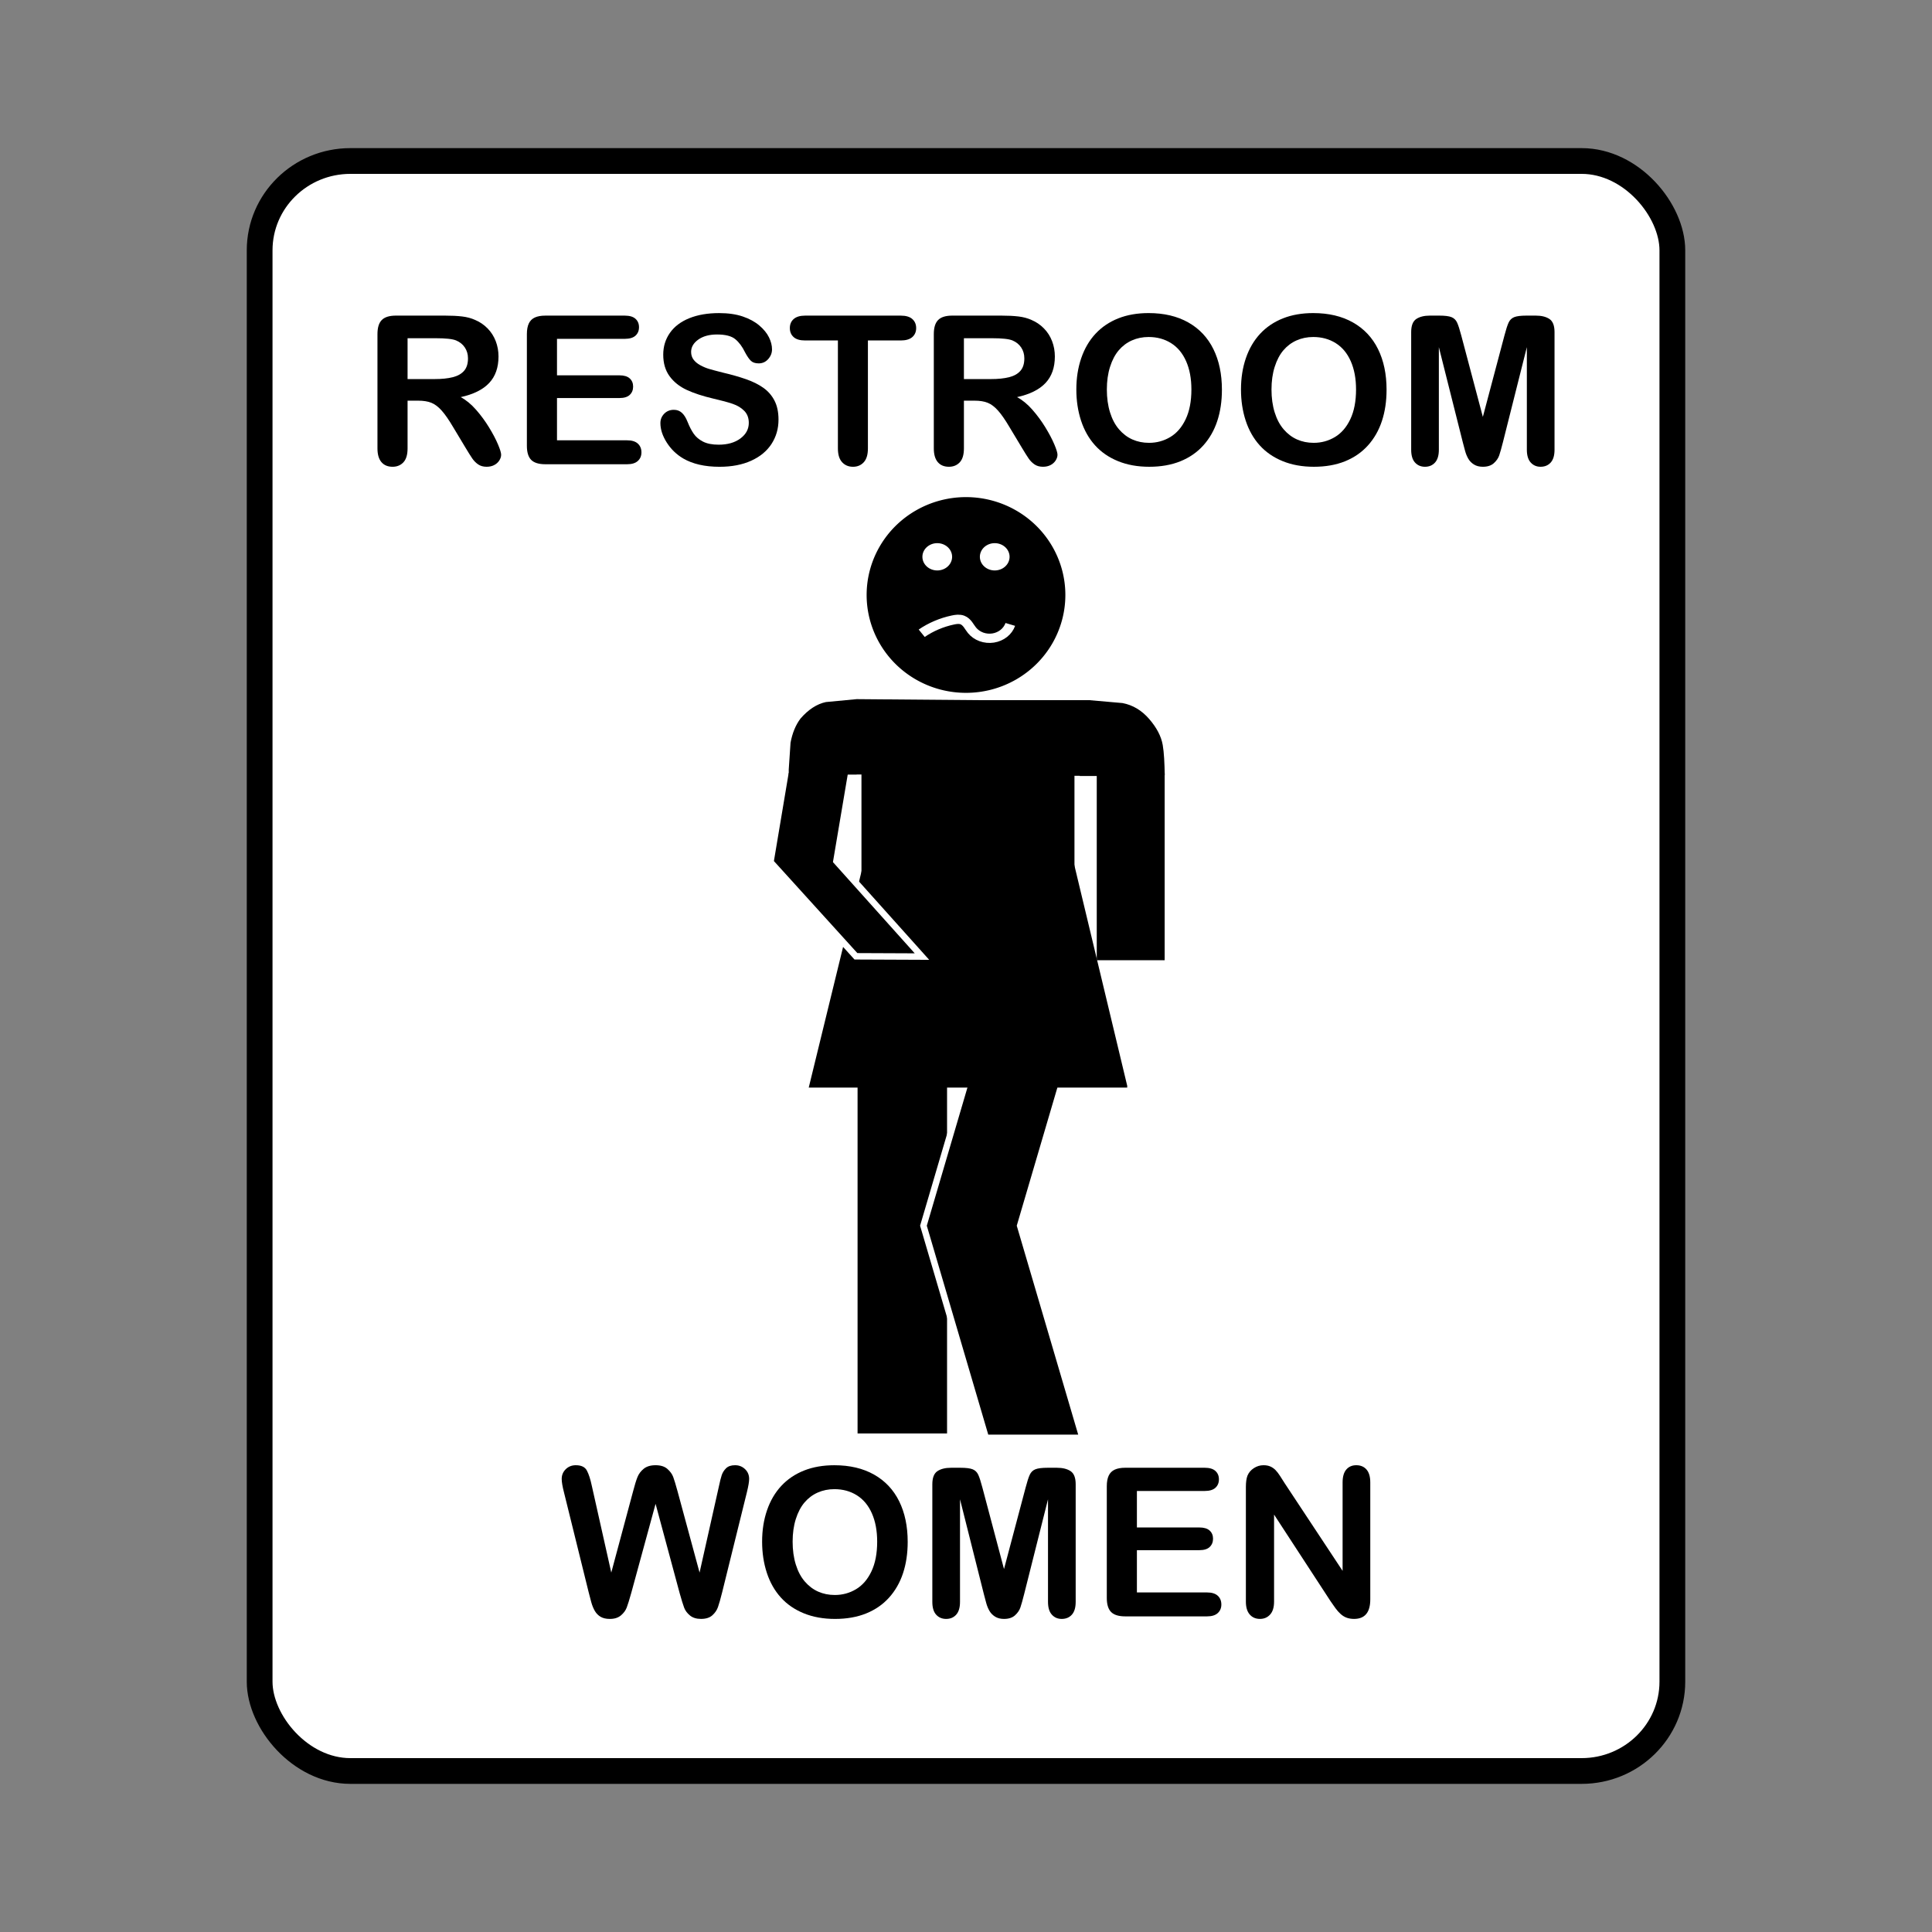 <svg:svg xmlns:dc="http://purl.org/dc/elements/1.1/" xmlns:ns1="http://sodipodi.sourceforge.net/DTD/sodipodi-0.dtd" xmlns:ns2="http://www.inkscape.org/namespaces/inkscape" xmlns:ns4="http://creativecommons.org/ns#" xmlns:rdf="http://www.w3.org/1999/02/22-rdf-syntax-ns#" xmlns:svg="http://www.w3.org/2000/svg" height="600.204" id="svg3038" version="1.1" viewBox="-76.662 -46.014 600.204 600.204" width="600.204" ns1:docname="WomenRoom.svg" ns2:version="0.48.4 r9939">
  <svg:rect x="-76.662" y="-46.014" width="600.204" height="600.204" fill="#808080" stroke="none"/>
  <svg:title id="title3415">Womens Room</svg:title>
  <ns1:namedview bordercolor="#666666" borderopacity="1.0" fit-margin-bottom="0" fit-margin-left="0" fit-margin-right="0" fit-margin-top="0" id="base" pagecolor="#ffffff" showgrid="false" ns2:current-layer="layer1" ns2:cx="226.39456" ns2:cy="266.35269" ns2:document-units="px" ns2:pageopacity="0.0" ns2:pageshadow="2" ns2:window-height="708" ns2:window-maximized="1" ns2:window-width="1024" ns2:window-x="-4" ns2:window-y="-4" ns2:zoom="1" />
  <svg:g id="layer1" transform="translate(-148.61 -272.09)" ns2:groupmode="layer" ns2:label="Layer 1">
    <svg:g id="g3270" transform="translate(-0 24.853)">
      <svg:rect height="500.17" id="rect3632" rx="28.189" ry="27.751" style="stroke:#000000;stroke-width:8;fill:#ffffff" width="438.88" x="152.61" y="251.24" />
      <svg:g id="g3235" transform="translate(9.6094e-7 3.666)">
        <svg:g id="text3428" style="fill:#000000" transform="matrix(.75 0 0 .75 37.058 -92.45)">
          <svg:path d="m219.71 552.64h-4.367v19.778c-0 2.603-0.574 4.521-1.722 5.753-1.148 1.232-2.646 1.848-4.493 1.848-1.988 0-3.527-0.644-4.619-1.932-1.092-1.288-1.638-3.177-1.638-5.669v-47.367c0-2.687 0.602-4.633 1.806-5.837 1.204-1.204 3.149-1.806 5.837-1.806h20.282c2.799 0 5.193 0.119 7.181 0.357 1.988 0.238 3.779 0.721 5.375 1.449 1.932 0.812 3.639 1.974 5.123 3.485 1.484 1.512 2.611 3.268 3.38 5.27 0.77 2.002 1.155 4.122 1.155 6.362-0 4.591-1.295 8.258-3.884 11.002-2.59 2.744-6.516 4.689-11.779 5.837 2.212 1.176 4.325 2.912 6.341 5.207 2.016 2.296 3.814 4.738 5.396 7.328 1.582 2.59 2.813 4.927 3.695 7.013 0.882 2.086 1.323 3.52 1.323 4.304-0 0.812-0.259 1.617-0.777 2.415-0.518 0.798-1.225 1.428-2.121 1.89-0.896 0.462-1.932 0.693-3.107 0.693-1.4 0-2.576-0.329-3.527-0.987-0.952-0.658-1.771-1.491-2.457-2.498-0.686-1.008-1.617-2.491-2.792-4.451l-4.997-8.315c-1.792-3.051-3.394-5.375-4.808-6.971-1.414-1.596-2.849-2.688-4.304-3.275-1.456-0.588-3.289-0.882-5.501-0.882zm7.139-25.867h-11.506v16.923h11.17c2.995 0 5.515-0.259 7.559-0.777 2.044-0.518 3.604-1.4 4.682-2.646 1.078-1.246 1.617-2.96 1.617-5.144-0-1.708-0.434-3.212-1.302-4.514-0.868-1.302-2.072-2.275-3.611-2.918-1.456-0.616-4.325-0.924-8.608-0.924z" id="path3433" ns2:connector-curvature="0" />
          <svg:path d="m305.33 527.03h-28.093v15.117h25.867c1.904 0 3.324 0.427 4.262 1.281 0.938 0.854 1.407 1.981 1.407 3.38-0 1.4-0.462 2.541-1.386 3.422-0.924 0.882-2.352 1.323-4.283 1.323h-25.867v17.511h29.059c1.96 0 3.436 0.455 4.43 1.365 0.994 0.91 1.491 2.121 1.491 3.632-0 1.456-0.497 2.639-1.491 3.548-0.994 0.91-2.471 1.365-4.43 1.365h-33.888c-2.716 0-4.668-0.602-5.858-1.806-1.19-1.204-1.785-3.149-1.785-5.837v-46.275c-0-1.792 0.266-3.254 0.798-4.388 0.532-1.134 1.365-1.96 2.498-2.478 1.134-0.518 2.583-0.777 4.346-0.777h32.922c1.988 0 3.464 0.441 4.43 1.323 0.966 0.882 1.449 2.037 1.449 3.464-0 1.456-0.483 2.625-1.449 3.506-0.966 0.882-2.443 1.323-4.43 1.323z" id="path3435" ns2:connector-curvature="0" />
          <svg:path d="m368.99 560.5c-0 3.723-0.959 7.069-2.877 10.036-1.918 2.967-4.724 5.291-8.419 6.971-3.695 1.68-8.076 2.519-13.144 2.519-6.075 0-11.086-1.148-15.033-3.443-2.8-1.652-5.074-3.856-6.824-6.614-1.75-2.757-2.624-5.438-2.624-8.041-0-1.512 0.525-2.807 1.575-3.884s2.386-1.617 4.01-1.617c1.316 0 2.429 0.42 3.338 1.26 0.91 0.84 1.687 2.086 2.331 3.737 0.784 1.96 1.631 3.597 2.541 4.913 0.91 1.316 2.191 2.401 3.842 3.254 1.652 0.854 3.821 1.281 6.509 1.281 3.695 0 6.698-0.861 9.007-2.583 2.309-1.722 3.464-3.87 3.464-6.446-0-2.044-0.623-3.702-1.869-4.976-1.246-1.274-2.856-2.247-4.829-2.918-1.974-0.672-4.612-1.386-7.915-2.142-4.423-1.036-8.126-2.247-11.107-3.632s-5.347-3.275-7.097-5.669c-1.75-2.393-2.624-5.368-2.624-8.923-0-3.387 0.924-6.397 2.772-9.028 1.848-2.631 4.521-4.654 8.021-6.068 3.499-1.414 7.615-2.12 12.346-2.121 3.779 0 7.048 0.469 9.805 1.407 2.757 0.938 5.046 2.184 6.866 3.737 1.82 1.554 3.149 3.184 3.989 4.892 0.84 1.708 1.26 3.373 1.26 4.997-0 1.484-0.525 2.821-1.575 4.01-1.05 1.19-2.359 1.785-3.926 1.785-1.428 0-2.513-0.357-3.254-1.071-0.742-0.714-1.547-1.883-2.415-3.506-1.12-2.324-2.464-4.136-4.031-5.438-1.568-1.302-4.087-1.953-7.559-1.953-3.219 0-5.816 0.707-7.79 2.121-1.974 1.414-2.961 3.115-2.96 5.102-0 1.232 0.336 2.296 1.008 3.191 0.672 0.896 1.596 1.666 2.772 2.31 1.176 0.644 2.365 1.148 3.569 1.512 1.204 0.364 3.191 0.896 5.963 1.596 3.471 0.812 6.614 1.708 9.427 2.688 2.813 0.98 5.207 2.17 7.181 3.569 1.974 1.4 3.513 3.17 4.619 5.312 1.106 2.142 1.659 4.766 1.659 7.873z" id="path3437" ns2:connector-curvature="0" />
          <svg:path d="m419.63 527.7h-13.605v44.722c-0 2.575-0.574 4.486-1.722 5.732-1.148 1.246-2.631 1.869-4.451 1.869-1.848 0-3.352-0.63-4.514-1.89-1.162-1.26-1.743-3.163-1.743-5.711v-44.722h-13.605c-2.128 0-3.709-0.469-4.745-1.407-1.036-0.938-1.554-2.176-1.554-3.716 0-1.596 0.539-2.855 1.617-3.779 1.078-0.924 2.639-1.386 4.682-1.386h39.641c2.156 0 3.758 0.476 4.808 1.428 1.05 0.952 1.575 2.198 1.575 3.737-0 1.54-0.532 2.779-1.596 3.716-1.064 0.938-2.66 1.407-4.787 1.407z" id="path3439" ns2:connector-curvature="0" />
          <svg:path d="m450.16 552.64h-4.367v19.778c-0 2.603-0.574 4.521-1.722 5.753-1.148 1.232-2.646 1.848-4.493 1.848-1.988 0-3.527-0.644-4.619-1.932-1.092-1.288-1.638-3.177-1.638-5.669v-47.367c-0-2.687 0.602-4.633 1.806-5.837 1.204-1.204 3.149-1.806 5.837-1.806h20.282c2.799 0 5.193 0.119 7.181 0.357 1.988 0.238 3.779 0.721 5.375 1.449 1.932 0.812 3.639 1.974 5.123 3.485 1.484 1.512 2.611 3.268 3.38 5.27 0.77 2.002 1.155 4.122 1.155 6.362-0 4.591-1.295 8.258-3.884 11.002-2.59 2.744-6.516 4.689-11.779 5.837 2.212 1.176 4.325 2.912 6.341 5.207 2.016 2.296 3.814 4.738 5.396 7.328 1.582 2.59 2.813 4.927 3.695 7.013 0.882 2.086 1.323 3.52 1.323 4.304-0 0.812-0.259 1.617-0.777 2.415-0.518 0.798-1.225 1.428-2.121 1.89-0.896 0.462-1.932 0.693-3.107 0.693-1.4 0-2.576-0.329-3.527-0.987-0.952-0.658-1.771-1.491-2.457-2.498-0.686-1.008-1.617-2.491-2.792-4.451l-4.997-8.315c-1.792-3.051-3.394-5.375-4.808-6.971-1.414-1.596-2.849-2.688-4.304-3.275-1.456-0.588-3.289-0.882-5.501-0.882zm7.139-25.867h-11.506v16.923h11.17c2.995 0 5.515-0.259 7.559-0.777 2.044-0.518 3.604-1.4 4.682-2.646 1.078-1.246 1.617-2.96 1.617-5.144-0-1.708-0.434-3.212-1.302-4.514-0.868-1.302-2.072-2.275-3.611-2.918-1.456-0.616-4.325-0.924-8.608-0.924z" id="path3441" ns2:connector-curvature="0" />
          <svg:path d="m522.3 516.36c6.383 0 11.863 1.295 16.44 3.884 4.577 2.59 8.041 6.271 10.393 11.044 2.352 4.773 3.527 10.379 3.527 16.818-0 4.759-0.644 9.084-1.932 12.976-1.288 3.891-3.22 7.265-5.795 10.12-2.576 2.856-5.739 5.039-9.49 6.551-3.751 1.512-8.049 2.268-12.892 2.268-4.815 0-9.126-0.777-12.934-2.331-3.807-1.554-6.985-3.744-9.532-6.572s-4.472-6.229-5.774-10.204c-1.302-3.975-1.953-8.272-1.953-12.892 0-4.731 0.679-9.07 2.037-13.018 1.358-3.947 3.324-7.307 5.9-10.078s5.711-4.892 9.406-6.362c3.695-1.47 7.894-2.204 12.598-2.205zm17.721 31.662c-0-4.507-0.728-8.412-2.184-11.716-1.456-3.303-3.534-5.802-6.236-7.496-2.701-1.694-5.802-2.541-9.301-2.541-2.492 0-4.794 0.469-6.908 1.407-2.114 0.938-3.933 2.303-5.459 4.094-1.526 1.792-2.729 4.08-3.611 6.866-0.882 2.785-1.323 5.914-1.323 9.385-0 3.499 0.441 6.663 1.323 9.49 0.882 2.828 2.128 5.172 3.737 7.034s3.457 3.254 5.543 4.178c2.086 0.924 4.374 1.386 6.866 1.386 3.191 0 6.124-0.798 8.797-2.394 2.673-1.596 4.801-4.059 6.383-7.391 1.582-3.331 2.373-7.433 2.373-12.304z" id="path3444" ns2:connector-curvature="0" />
          <svg:path d="m590.5 516.36c6.383 0 11.863 1.295 16.44 3.884 4.577 2.59 8.041 6.271 10.393 11.044 2.352 4.773 3.527 10.379 3.527 16.818-0 4.759-0.644 9.084-1.932 12.976-1.288 3.891-3.22 7.265-5.795 10.12-2.576 2.856-5.739 5.039-9.49 6.551-3.751 1.512-8.049 2.268-12.892 2.268-4.815 0-9.126-0.777-12.934-2.331-3.807-1.554-6.985-3.744-9.532-6.572s-4.472-6.229-5.774-10.204c-1.302-3.975-1.953-8.272-1.953-12.892-0-4.731 0.679-9.07 2.037-13.018 1.358-3.947 3.324-7.307 5.9-10.078s5.711-4.892 9.406-6.362c3.695-1.47 7.894-2.204 12.598-2.205zm17.721 31.662c-0-4.507-0.728-8.412-2.184-11.716-1.456-3.303-3.534-5.802-6.236-7.496-2.701-1.694-5.802-2.541-9.301-2.541-2.492 0-4.794 0.469-6.908 1.407-2.114 0.938-3.933 2.303-5.459 4.094-1.526 1.792-2.729 4.08-3.611 6.866-0.882 2.785-1.323 5.914-1.323 9.385-0 3.499 0.441 6.663 1.323 9.49 0.882 2.828 2.128 5.172 3.737 7.034s3.457 3.254 5.543 4.178c2.086 0.924 4.374 1.386 6.866 1.386 3.191 0 6.124-0.798 8.797-2.394 2.673-1.596 4.801-4.059 6.383-7.391s2.373-7.433 2.373-12.304z" id="path3446" ns2:connector-curvature="0" />
          <svg:path d="m652.39 569.69-9.868-39.221v42.496c-0 2.352-0.525 4.115-1.575 5.291s-2.443 1.764-4.178 1.764c-1.68 0-3.051-0.581-4.115-1.743s-1.596-2.932-1.596-5.312v-48.711c-0-2.687 0.7-4.5 2.1-5.438 1.4-0.938 3.289-1.407 5.669-1.407h3.863c2.324 0 4.01 0.21 5.06 0.63 1.05 0.42 1.827 1.176 2.331 2.268 0.504 1.092 1.078 2.869 1.722 5.333l8.944 33.72 8.944-33.72c0.644-2.463 1.218-4.241 1.722-5.333 0.504-1.092 1.281-1.848 2.331-2.268 1.05-0.42 2.736-0.63 5.06-0.63h3.863c2.38 0 4.269 0.469 5.669 1.407 1.4 0.938 2.1 2.751 2.1 5.438v48.711c-0 2.352-0.525 4.115-1.575 5.291-1.05 1.176-2.457 1.764-4.22 1.764-1.652 0-3.01-0.588-4.073-1.764-1.064-1.176-1.596-2.939-1.596-5.291v-42.496l-9.868 39.221c-0.644 2.547-1.169 4.416-1.575 5.606-0.406 1.19-1.155 2.275-2.247 3.254-1.092 0.98-2.604 1.47-4.535 1.47-1.456 0-2.688-0.315-3.695-0.945-1.008-0.63-1.792-1.435-2.352-2.415-0.56-0.98-1.001-2.065-1.323-3.254-0.322-1.19-0.651-2.429-0.987-3.716z" id="path3449" ns2:connector-curvature="0" />
        </svg:g>
        <svg:g id="g3256" transform="translate(-0 -19.353)">
          <svg:g id="g3614" transform="translate(48.102 298.55)">
            <svg:g id="g3610" transform="translate(-3.337)">
              <svg:path d="m321.4 231.86v131.82h-27.802v-131.82h27.802z" id="path3528" style="fill:#000000" ns2:connector-curvature="0" />
              <svg:path d="m363.48 233.23-19.387 65.912 19.387 65.912h-30.028l-19.387-65.912 19.387-65.912z" id="path3530" style="stroke:#ffffff;stroke-width:2;fill:#000000" ns2:connector-curvature="0" />
            </svg:g>
            <svg:g id="g3602">
              <svg:path d="m364.57 158.48h21.094v58.188h-21.094v-56.719-1.469z" id="path3532" style="fill:#000000" ns2:connector-curvature="0" />
              <svg:g id="g3595" transform="matrix(1.037 0 0 .962 -210.53 -107.8)">
                <svg:path d="m484.09 270.19v59.125h63.812v-59.125h-63.812z" id="path3534" style="fill:#000000" ns2:connector-curvature="0" />
                <svg:path d="m492.33 272.3h47.338l1.226 2.915 22.81 102.62v0.583h-95.411l24.037-106.12z" id="path3556" style="fill-rule:evenodd;fill:#000000" ns2:connector-curvature="0" />
              </svg:g>
              <svg:path d="m268.01 157.53-4.804 28.644 26.548 29.274 10.258 0.044 10.258 0.044-26.593-29.659 4.82-28.556-10.244 0.105z" id="path3536" style="stroke:#ffffff;stroke-width:2;fill:#000000" ns2:connector-curvature="0" />
              <svg:path d="m289.97 135.56-9.562 0.906c-2.807 0.604-5.439 2.324-7.875 5.125-1.503 1.996-2.533 4.497-3.094 7.5l-0.562 8.375v1.5 0.031h21.094v-0.031h3.094v0.094h0.312v0.312h65.906v0.062h7.062v-0.25h19.344c-0.061-3.701-0.224-7.066-0.625-9.375-0.469-2.701-1.878-5.396-4.219-8.094-2.341-2.698-5.097-4.333-8.281-4.938l-10.375-0.906h-1.969-32.906l-37.344-0.312z" id="path3538" style="fill:#000000" ns2:connector-curvature="0" />
            </svg:g>
            <svg:g id="g3540" transform="matrix(.54 0 0 .496 122 -54.961)">
              <svg:path d="m431.14 318.87a57.164 61.297 0 1 1 -114.33 0 57.164 61.297 0 1 1 114.33 0z" id="path3542" style="fill-rule:evenodd;fill:#000000" ns2:connector-curvature="0" />
              <svg:g id="g3544" transform="translate(-0 -6)">
                <svg:path d="m133.61 424.93a7.576 7.576 0 1 1 -15.152 0 7.576 7.576 0 1 1 15.152 0z" id="path3546" style="fill-rule:evenodd;stroke:#ffffff;stroke-width:1.933;fill:#ffffff" transform="translate(231.41 -123.97)" ns2:connector-curvature="0" />
                <svg:path d="m133.61 424.93a7.576 7.576 0 1 1 -15.152 0 7.576 7.576 0 1 1 15.152 0z" id="path3548" style="fill-rule:evenodd;stroke:#ffffff;stroke-width:1.933;fill:#ffffff" transform="translate(264.47 -123.97)" ns2:connector-curvature="0" />
              </svg:g>
              <svg:path d="m348.5 342.84c5.312-3.959 11.452-6.802 17.907-8.292 0.91-0.21 1.831-0.394 2.764-0.433 0.933-0.039 1.884 0.072 2.746 0.433 1.324 0.555 2.344 1.658 3.163 2.838 0.819 1.179 1.482 2.465 2.346 3.612 1.379 1.828 3.265 3.268 5.392 4.117 2.127 0.848 4.487 1.101 6.745 0.724 2.258-0.378 4.408-1.385 6.143-2.879s3.051-3.47 3.759-5.647" id="path3550" style="stroke:#ffffff;stroke-width:5.799;fill:none" ns2:connector-curvature="0" />
            </svg:g>
          </svg:g>
          <svg:g id="flowRoot3186" style="fill:#000000" transform="matrix(.75 0 0 .75 234.73 277.12)">
            <svg:path d="m64.463 579.56-9.952-36.92-10.078 36.92c-0.784 2.8-1.407 4.808-1.869 6.026-0.462 1.218-1.267 2.31-2.415 3.275-1.148 0.966-2.674 1.449-4.577 1.449-1.54-0-2.807-0.287-3.8-0.861-0.994-0.574-1.799-1.386-2.415-2.436s-1.12-2.296-1.512-3.737c-0.392-1.442-0.742-2.779-1.05-4.01l-10.245-41.45c-0.616-2.408-0.924-4.241-0.924-5.501-0-1.596 0.56-2.939 1.68-4.031 1.12-1.092 2.506-1.638 4.157-1.638 2.268 0 3.793 0.728 4.577 2.184 0.784 1.456 1.47 3.569 2.058 6.341l8.062 35.945 9.028-33.636c0.672-2.575 1.274-4.535 1.806-5.879 0.532-1.344 1.4-2.506 2.603-3.485 1.204-0.98 2.841-1.47 4.913-1.47 2.1 0 3.73 0.511 4.892 1.533 1.162 1.022 1.967 2.135 2.415 3.338 0.448 1.204 1.05 3.192 1.806 5.963l9.112 33.636 8.062-35.945c0.392-1.876 0.763-3.345 1.113-4.409 0.35-1.064 0.952-2.016 1.806-2.856 0.854-0.84 2.092-1.26 3.716-1.26 1.624 0 3.002 0.539 4.136 1.617 1.134 1.078 1.701 2.429 1.701 4.052-0 1.148-0.308 2.982-0.924 5.501l-10.246 41.446c-0.7 2.8-1.281 4.85-1.743 6.152-0.462 1.302-1.246 2.442-2.352 3.422-1.106 0.98-2.667 1.47-4.682 1.47-1.904-0-3.429-0.476-4.577-1.428-1.148-0.952-1.946-2.023-2.394-3.212-0.448-1.19-1.078-3.226-1.89-6.11z" id="path3195" ns2:connector-curvature="0" />
            <svg:path d="m128.58 526.65c6.383 0 11.863 1.295 16.44 3.884 4.577 2.59 8.041 6.271 10.393 11.044 2.352 4.773 3.527 10.379 3.527 16.818-0 4.759-0.644 9.084-1.932 12.976-1.288 3.891-3.22 7.265-5.795 10.12-2.576 2.856-5.739 5.039-9.49 6.551-3.751 1.512-8.049 2.268-12.892 2.268-4.815-0-9.126-0.777-12.934-2.331-3.807-1.554-6.985-3.744-9.532-6.572s-4.472-6.229-5.774-10.204c-1.302-3.975-1.953-8.272-1.953-12.892-0-4.731 0.679-9.07 2.037-13.018 1.358-3.947 3.324-7.307 5.9-10.078s5.711-4.892 9.406-6.362c3.695-1.47 7.894-2.204 12.598-2.205zm17.721 31.662c-0-4.507-0.728-8.412-2.184-11.716-1.456-3.303-3.534-5.802-6.236-7.496-2.701-1.694-5.802-2.541-9.301-2.541-2.492 0-4.794 0.469-6.908 1.407-2.114 0.938-3.933 2.303-5.459 4.094-1.526 1.792-2.729 4.08-3.611 6.866-0.882 2.785-1.323 5.914-1.323 9.385-0 3.499 0.441 6.663 1.323 9.49 0.882 2.828 2.128 5.172 3.737 7.034 1.61 1.862 3.457 3.254 5.543 4.178 2.086 0.924 4.374 1.386 6.866 1.386 3.191 0 6.124-0.798 8.797-2.394 2.674-1.596 4.801-4.059 6.383-7.391 1.582-3.331 2.373-7.433 2.373-12.304z" id="path3197" ns2:connector-curvature="0" />
            <svg:path d="m190.48 579.98-9.868-39.221v42.496c-0 2.352-0.525 4.115-1.575 5.291s-2.443 1.764-4.178 1.764c-1.68-0-3.051-0.581-4.115-1.743s-1.596-2.932-1.596-5.312v-48.711c0-2.687 0.7-4.5 2.1-5.438 1.4-0.938 3.289-1.407 5.669-1.407h3.863c2.324 0 4.01 0.21 5.06 0.63 1.05 0.42 1.827 1.176 2.331 2.268 0.504 1.092 1.078 2.869 1.722 5.333l8.944 33.72 8.944-33.72c0.644-2.463 1.218-4.241 1.722-5.333 0.504-1.092 1.281-1.848 2.331-2.268 1.05-0.42 2.736-0.63 5.06-0.63h3.863c2.38 0 4.269 0.469 5.669 1.407 1.4 0.938 2.099 2.751 2.1 5.438v48.711c-0 2.352-0.525 4.115-1.575 5.291-1.05 1.176-2.457 1.764-4.22 1.764-1.652-0-3.01-0.588-4.073-1.764-1.064-1.176-1.596-2.939-1.596-5.291v-42.496l-9.868 39.221c-0.644 2.547-1.169 4.416-1.575 5.606-0.406 1.19-1.155 2.275-2.247 3.254-1.092 0.98-2.604 1.47-4.535 1.47-1.456-0-2.688-0.315-3.695-0.945s-1.792-1.435-2.352-2.415c-0.56-0.98-1.001-2.065-1.323-3.254-0.322-1.19-0.651-2.429-0.987-3.716z" id="path3199" ns2:connector-curvature="0" />
            <svg:path d="m281.98 537.31h-28.093v15.117h25.867c1.904 0 3.324 0.427 4.262 1.281 0.938 0.854 1.407 1.981 1.407 3.38-0 1.4-0.462 2.541-1.386 3.422-0.924 0.882-2.352 1.323-4.283 1.323h-25.867v17.511h29.059c1.96 0 3.436 0.455 4.43 1.365 0.994 0.91 1.491 2.121 1.491 3.632-0 1.456-0.497 2.639-1.491 3.548-0.994 0.91-2.471 1.365-4.43 1.365h-33.888c-2.716 0-4.668-0.602-5.858-1.806s-1.785-3.149-1.785-5.837v-46.275c-0-1.792 0.266-3.254 0.798-4.388 0.532-1.134 1.365-1.96 2.498-2.478 1.134-0.518 2.583-0.777 4.346-0.777h32.922c1.988 0 3.464 0.441 4.43 1.323 0.966 0.882 1.449 2.037 1.449 3.464-0 1.456-0.483 2.625-1.449 3.506-0.966 0.882-2.443 1.323-4.43 1.323z" id="path3201" ns2:connector-curvature="0" />
            <svg:path d="m315.11 534.12 23.978 36.281v-36.617c-0-2.38 0.511-4.164 1.533-5.354 1.022-1.19 2.401-1.785 4.136-1.785 1.792 0 3.205 0.595 4.241 1.785s1.554 2.974 1.554 5.354v48.417c-0 5.403-2.24 8.104-6.719 8.104-1.12-0-2.128-0.161-3.023-0.483-0.896-0.322-1.736-0.833-2.519-1.533-0.784-0.7-1.512-1.519-2.184-2.457-0.672-0.938-1.344-1.897-2.016-2.877l-23.39-35.861v36.071c-0 2.352-0.546 4.129-1.638 5.333s-2.492 1.806-4.199 1.806c-1.764-0-3.177-0.609-4.241-1.827s-1.596-2.988-1.596-5.312v-47.493c-0-2.016 0.224-3.597 0.672-4.745 0.532-1.26 1.414-2.288 2.646-3.086 1.232-0.798 2.562-1.197 3.989-1.197 1.12 0 2.079 0.182 2.877 0.546 0.798 0.364 1.498 0.854 2.1 1.47 0.602 0.616 1.218 1.414 1.848 2.394 0.63 0.98 1.281 2.002 1.953 3.065z" id="path3203" ns2:connector-curvature="0" />
          </svg:g>
        </svg:g>
      </svg:g>
    </svg:g>
  </svg:g>
</svg:svg>